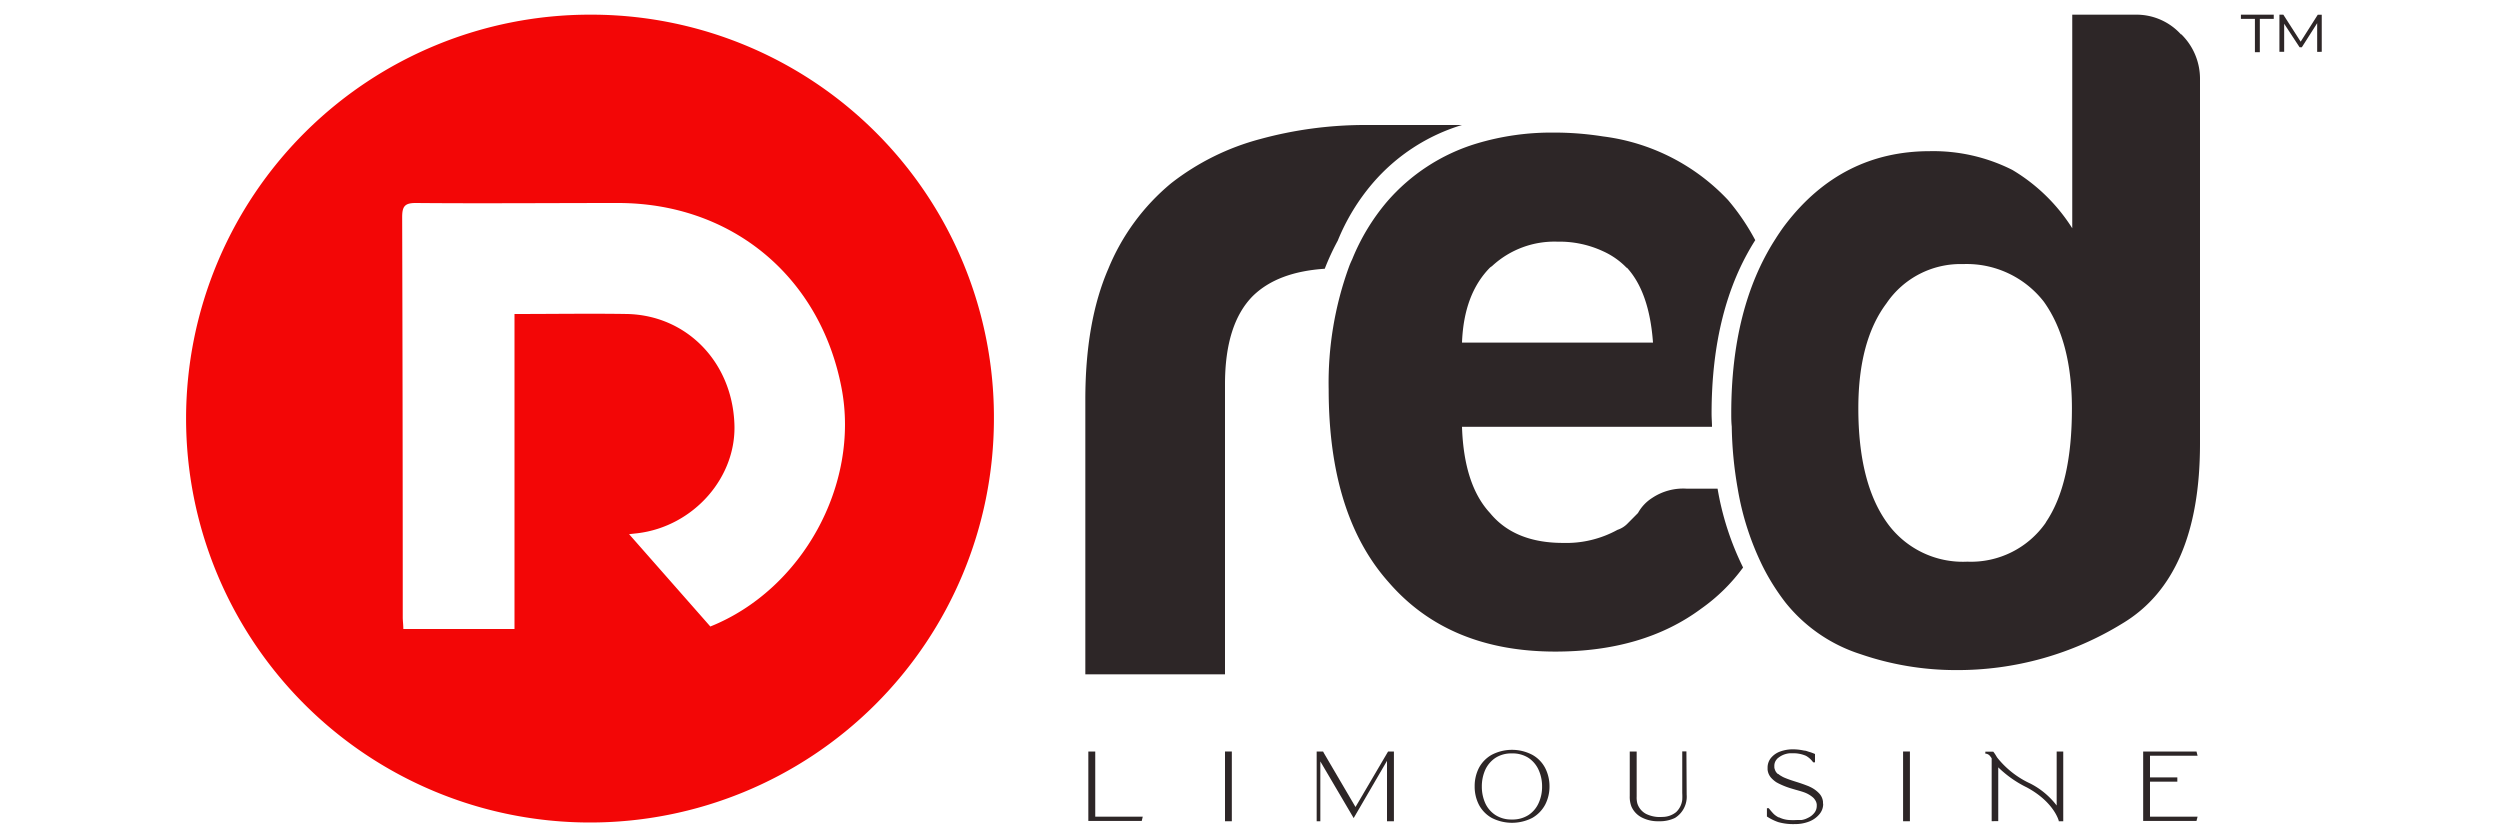 <svg id="Layer_1" data-name="Layer 1" xmlns="http://www.w3.org/2000/svg" viewBox="0 0 300 100"><defs><style>.cls-1{fill:#2d2627;}.cls-2{fill:#f30606;}</style></defs><path class="cls-1" d="M175.44,15H163.9a47.75,47.75,0,0,0-12.65,1.68,29.75,29.75,0,0,0-10.7,5.3A26.2,26.2,0,0,0,133,32.25q-2.77,6.38-2.76,15.77v32.9H147V46.1q0-7.23,3.36-10.6c2-1.94,4.86-3,8.61-3.25a28.88,28.88,0,0,1,1.56-3.37A25.19,25.19,0,0,1,164.71,22a22.83,22.83,0,0,1,10.73-7"/><path class="cls-1" d="M202.41,58.64a6.71,6.71,0,0,0-4.16,1.12,5,5,0,0,0-1.69,1.8l-1.22,1.23a3,3,0,0,1-1.24.79,12.76,12.76,0,0,1-6.53,1.57q-5.83,0-8.77-3.59-3.13-3.37-3.36-10.34h30c0-.53-.05-1-.05-1.57,0-8.45,1.77-15.38,5.24-20.83A26.75,26.75,0,0,0,207.36,24a24.81,24.81,0,0,0-15-7.63,37.34,37.34,0,0,0-5.93-.46,31.16,31.16,0,0,0-9.29,1.33,23,23,0,0,0-10.73,7,25.4,25.4,0,0,0-4.14,6.86c-.14.3-.27.58-.38.89a40.69,40.69,0,0,0-2.45,14.73q0,15.08,7.2,23.15,7.2,8.32,20,8.32,10.58,0,17.53-5.17a21.67,21.67,0,0,0,5-4.92,34.12,34.12,0,0,1-3.06-9.46Zm-7.19-26.53q2.7,2.93,3.14,9H175.44c.15-3.9,1.27-6.88,3.36-9,.09-.08.21-.14.29-.22A11,11,0,0,1,186.9,29a12.42,12.42,0,0,1,5.49,1.16,9.12,9.12,0,0,1,2.83,2"/><path class="cls-1" d="M261.71,4.12a7.21,7.21,0,0,0-5.4-2.36h-7.64V27.39a21.51,21.51,0,0,0-7.19-7,21.09,21.09,0,0,0-9.89-2.25q-10.58,0-17.32,8.77c-.46.6-.88,1.23-1.29,1.88-3.47,5.45-5.23,12.38-5.23,20.83,0,.53,0,1,.06,1.57a46.48,46.48,0,0,0,.71,7.42,33.47,33.47,0,0,0,3.06,9.46,26.63,26.63,0,0,0,2.69,4.25,18.88,18.88,0,0,0,9,6.18,35.15,35.15,0,0,0,11.46,1.91,37.73,37.73,0,0,0,20-5.62Q264,69.21,264,53.24V9.4a7.46,7.46,0,0,0-2.24-5.28M245.52,62.68a10.93,10.93,0,0,1-9.44,4.72,11.17,11.17,0,0,1-9.67-4.72C224.17,59.53,223,55,223,49q0-8.09,3.37-12.59a10.74,10.74,0,0,1,9.22-4.72,11.73,11.73,0,0,1,9.66,4.5c2.25,3.14,3.38,7.42,3.38,12.81,0,6-1,10.56-3.15,13.71"/><path class="cls-1" d="M137.13,98l-.12.51H130.6V90.18h.83V98Z"/><path class="cls-1" d="M147,98.55V90.18h.82v8.37Z"/><path class="cls-1" d="M167.27,90.18v8.37h-.83V91.3l-4,6.87-4-6.8v7.18H158V90.18h.77l.11.21,3.78,6.45,3.91-6.66Z"/><path class="cls-1" d="M185.94,94.38a4.71,4.71,0,0,1-.52,2.18,4,4,0,0,1-1.55,1.59,5.34,5.34,0,0,1-4.86,0,3.9,3.9,0,0,1-1.54-1.58,4.75,4.75,0,0,1-.51-2.2,4.8,4.8,0,0,1,.51-2.22A3.9,3.9,0,0,1,179,90.58a5.26,5.26,0,0,1,4.88,0,3.84,3.84,0,0,1,1.54,1.58A4.8,4.8,0,0,1,185.94,94.38Zm-2.53,3.43a3.34,3.34,0,0,0,1.22-1.43,4.68,4.68,0,0,0,.42-2,4.74,4.74,0,0,0-.42-2,3.42,3.42,0,0,0-1.22-1.44,3.54,3.54,0,0,0-2-.53,3.49,3.49,0,0,0-1.95.53,3.45,3.45,0,0,0-1.23,1.44,4.89,4.89,0,0,0-.41,2,4.83,4.83,0,0,0,.41,2,3.36,3.36,0,0,0,1.23,1.43,3.49,3.49,0,0,0,1.95.53A3.54,3.54,0,0,0,183.41,97.81Z"/><path class="cls-1" d="M202.4,95.36A3,3,0,0,1,201,98.15a4.14,4.14,0,0,1-1.9.4H199a4.17,4.17,0,0,1-2-.46,2.69,2.69,0,0,1-1.23-1.31,3.22,3.22,0,0,1-.2-1.26V90.18h.83v5.41a2.87,2.87,0,0,0,.07.78,2.14,2.14,0,0,0,1.08,1.31,3.74,3.74,0,0,0,1.93.35,2.61,2.61,0,0,0,1.66-.58,2.43,2.43,0,0,0,.73-1.47,7.4,7.4,0,0,0,0-.81v-5h.5Z"/><path class="cls-1" d="M218.78,96.5h0a1.87,1.87,0,0,1-.44,1.19,3,3,0,0,1-1.21.88,4.59,4.59,0,0,1-1.75.32,6.54,6.54,0,0,1-2-.24,6.07,6.07,0,0,1-1.35-.67l0,0v-1h.22l0,0a7.66,7.66,0,0,0,.6.7,2.64,2.64,0,0,0,.57.4l.06,0a3.24,3.24,0,0,0,1.19.32,8.3,8.3,0,0,0,1,0h.26l.26,0a2.37,2.37,0,0,0,.75-.25,2.07,2.07,0,0,0,.76-.58,1.33,1.33,0,0,0,.31-.85v-.07a.37.37,0,0,0,0-.11,1.14,1.14,0,0,0-.22-.57,1.16,1.16,0,0,0-.25-.29,3.37,3.37,0,0,0-1.07-.61q-.24-.09-1-.3l-.47-.14a9.26,9.26,0,0,1-1.62-.64l-.22-.12a3.42,3.42,0,0,1-.61-.52,1.73,1.73,0,0,1-.44-1s0-.09,0-.14,0-.07,0-.11a1.82,1.82,0,0,1,.4-1.14,2.54,2.54,0,0,1,1.09-.77,4.4,4.4,0,0,1,1.6-.27,6.24,6.24,0,0,1,1.29.15c.21,0,.41.1.63.16s.47.16.68.25l0,0v1h-.22l0,0a2.63,2.63,0,0,0-.86-.78l0,0a3.79,3.79,0,0,0-1.49-.31l-.43,0a2.56,2.56,0,0,0-1.41.55l-.09.07-.11.13v0a1.18,1.18,0,0,0-.27.76V92a.31.31,0,0,1,0,.1,1.11,1.11,0,0,0,.07.26,1.07,1.07,0,0,0,.36.52l.05,0a1.88,1.88,0,0,0,.24.18l.09.05a2.81,2.81,0,0,0,.52.26c.29.12.71.27,1.26.44s1,.33,1.38.48a2.08,2.08,0,0,1,.3.13,3.52,3.52,0,0,1,1.12.8,1.71,1.71,0,0,1,.45,1c0,.06,0,.11,0,.16Z"/><path class="cls-1" d="M228.37,98.55V90.18h.82v8.37Z"/><path class="cls-1" d="M247.59,90.18v8.37h-.54l0-.06s-.56-2.24-3.83-4a13.19,13.19,0,0,1-3.43-2.41v6.46H239V91a2.26,2.26,0,0,0-.27-.36.77.77,0,0,0-.42-.2h-.07v-.24h.95l0,0a3.54,3.54,0,0,1,.35.51l.11.18a10.86,10.86,0,0,0,4,3.14,9.25,9.25,0,0,1,3.15,2.63V90.18Z"/><path class="cls-1" d="M258,98h5.71l-.13.51h-6.4V90.18h6.4l.13.51H258v2.6h3.28v.51H258Z"/><path class="cls-1" d="M268.91,1.76h3.94v.5h-1.67v4h-.59v-4h-1.68Zm9.15,4.46V2.78l-1.84,2.89h-.27L274.1,2.85V6.22h-.57V1.76H274L276.08,5l2.05-3.23h.48V6.22Z"/><path class="cls-2" d="M70.86,1.76a48.47,48.47,0,1,0,48.41,48.6A48.31,48.31,0,0,0,70.86,1.76ZM85.24,75.18,75.49,64.1l1-.11c6.75-.81,12-6.76,11.63-13.31-.36-7.33-5.77-12.83-12.84-13-4.45-.07-8.91,0-13.54,0V75.48H48.4c0-.48-.07-1-.07-1.41q0-24-.07-48c0-1.3.3-1.72,1.66-1.71,8.08.07,16.16,0,24.24,0,13.62,0,24.25,8.8,26.82,22.17C103.22,58.12,96.27,70.76,85.24,75.18Z"/></svg>